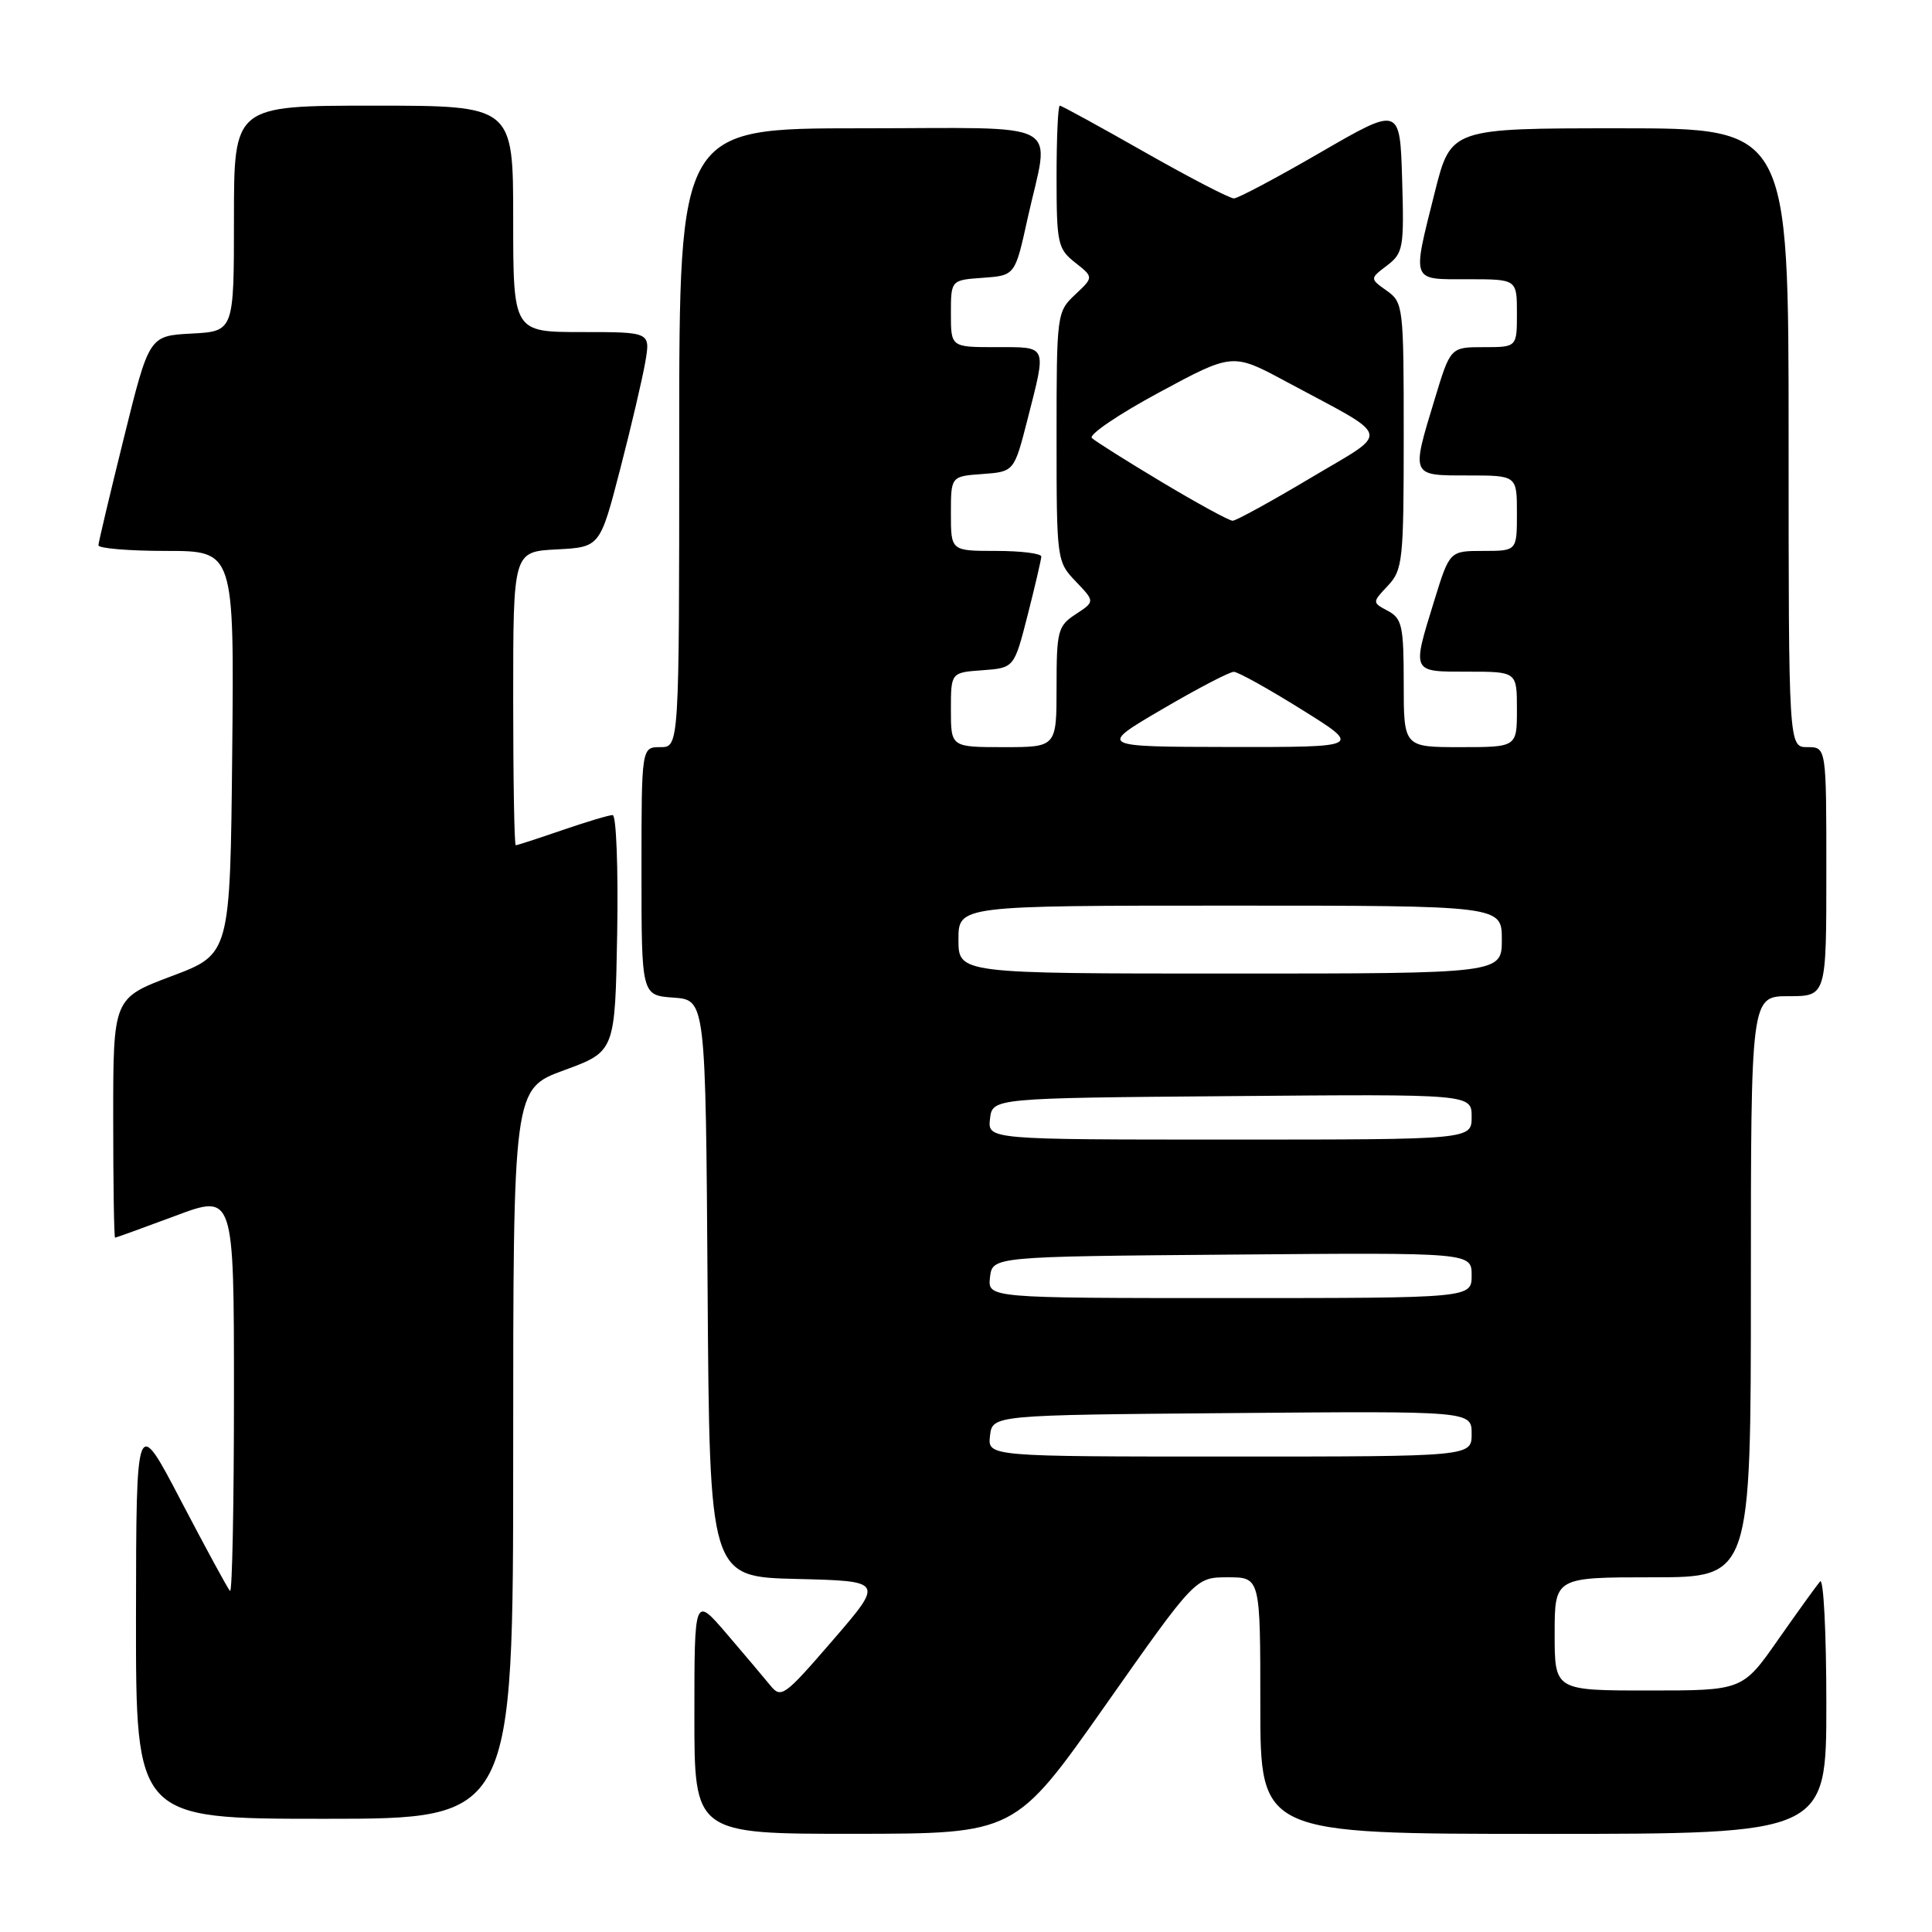 <?xml version="1.0" encoding="UTF-8" standalone="no"?>
<!DOCTYPE svg PUBLIC "-//W3C//DTD SVG 1.1//EN" "http://www.w3.org/Graphics/SVG/1.1/DTD/svg11.dtd" >
<svg xmlns="http://www.w3.org/2000/svg" xmlns:xlink="http://www.w3.org/1999/xlink" version="1.1" viewBox="0 0 256 256">
 <g >
 <path fill="currentColor"
d=" M 146.45 225.99 C 158.40 209.00 158.40 209.00 162.70 209.00 C 167.00 209.00 167.00 209.00 167.00 226.00 C 167.00 243.00 167.00 243.00 204.50 243.00 C 242.00 243.00 242.00 243.00 242.00 225.80 C 242.00 216.34 241.63 209.03 241.17 209.55 C 240.72 210.07 238.22 213.54 235.62 217.25 C 230.90 224.00 230.90 224.00 218.45 224.00 C 206.00 224.00 206.00 224.00 206.00 216.50 C 206.00 209.00 206.00 209.00 219.00 209.00 C 232.00 209.00 232.00 209.00 232.00 170.50 C 232.00 132.00 232.00 132.00 237.00 132.00 C 242.00 132.00 242.00 132.00 242.00 115.50 C 242.00 99.00 242.00 99.00 239.50 99.00 C 237.00 99.00 237.00 99.00 237.00 58.00 C 237.00 17.00 237.00 17.00 214.62 17.00 C 192.25 17.00 192.25 17.00 190.12 25.46 C 187.10 37.53 186.89 37.00 194.50 37.00 C 201.00 37.00 201.00 37.00 201.00 41.50 C 201.00 46.00 201.00 46.00 196.60 46.00 C 192.19 46.00 192.19 46.00 190.10 52.91 C 186.98 63.16 186.91 63.00 194.50 63.00 C 201.00 63.00 201.00 63.00 201.00 68.00 C 201.00 73.00 201.00 73.00 196.54 73.00 C 192.08 73.00 192.08 73.00 190.04 79.61 C 187.08 89.20 186.98 89.00 194.50 89.00 C 201.00 89.00 201.00 89.00 201.00 94.00 C 201.00 99.00 201.00 99.00 193.50 99.00 C 186.00 99.00 186.00 99.00 186.00 90.54 C 186.00 82.97 185.78 81.95 183.91 80.95 C 181.81 79.83 181.81 79.83 183.91 77.60 C 185.87 75.51 186.00 74.26 186.00 57.74 C 186.00 40.60 185.94 40.07 183.75 38.52 C 181.50 36.92 181.50 36.92 183.79 35.18 C 185.94 33.54 186.06 32.84 185.79 23.77 C 185.50 14.10 185.50 14.10 175.00 20.18 C 169.22 23.53 164.05 26.28 163.50 26.29 C 162.95 26.30 157.63 23.54 151.68 20.16 C 145.72 16.77 140.66 14.00 140.43 14.00 C 140.19 14.00 140.00 18.24 140.00 23.43 C 140.00 32.25 140.16 32.98 142.46 34.79 C 144.92 36.73 144.92 36.73 142.46 39.04 C 140.04 41.31 140.00 41.61 140.00 57.87 C 140.00 74.21 140.03 74.42 142.55 77.05 C 145.09 79.71 145.09 79.71 142.55 81.38 C 140.17 82.93 140.00 83.58 140.00 91.02 C 140.00 99.00 140.00 99.00 133.00 99.00 C 126.00 99.00 126.00 99.00 126.00 94.06 C 126.00 89.11 126.00 89.11 130.19 88.81 C 134.38 88.50 134.38 88.50 136.17 81.50 C 137.15 77.65 137.96 74.16 137.98 73.75 C 137.99 73.34 135.30 73.00 132.00 73.00 C 126.00 73.00 126.00 73.00 126.00 68.06 C 126.00 63.11 126.00 63.11 130.19 62.81 C 134.38 62.50 134.38 62.50 136.17 55.50 C 138.69 45.60 138.87 46.00 132.00 46.00 C 126.00 46.00 126.00 46.00 126.00 41.56 C 126.00 37.11 126.00 37.11 130.25 36.81 C 134.50 36.50 134.50 36.50 136.15 29.00 C 139.11 15.61 141.67 17.00 114.00 17.00 C 90.00 17.00 90.00 17.00 90.00 58.00 C 90.00 99.00 90.00 99.00 87.50 99.00 C 85.00 99.00 85.00 99.00 85.00 115.44 C 85.00 131.89 85.00 131.89 89.25 132.19 C 93.50 132.50 93.50 132.50 93.76 170.72 C 94.02 208.94 94.02 208.94 105.57 209.22 C 117.12 209.50 117.12 209.50 110.35 217.34 C 103.90 224.81 103.50 225.10 102.04 223.29 C 101.19 222.25 98.59 219.17 96.26 216.45 C 92.01 211.50 92.01 211.50 92.01 227.25 C 92.00 243.00 92.00 243.00 113.25 242.99 C 134.50 242.97 134.50 242.97 146.45 225.99 Z  M 68.00 192.64 C 68.00 144.28 68.00 144.28 74.75 141.81 C 81.50 139.33 81.50 139.33 81.78 123.67 C 81.93 115.05 81.66 108.00 81.18 108.00 C 80.70 108.00 77.70 108.90 74.50 110.00 C 71.30 111.10 68.53 112.00 68.34 112.00 C 68.15 112.00 68.00 103.25 68.00 92.55 C 68.00 73.10 68.00 73.10 73.75 72.80 C 79.50 72.50 79.50 72.50 82.17 62.19 C 83.64 56.52 85.14 50.10 85.51 47.94 C 86.18 44.00 86.18 44.00 77.09 44.00 C 68.00 44.00 68.00 44.00 68.00 29.00 C 68.00 14.00 68.00 14.00 49.50 14.00 C 31.00 14.00 31.00 14.00 31.00 28.95 C 31.00 43.90 31.00 43.90 25.38 44.20 C 19.76 44.50 19.76 44.50 16.42 58.00 C 14.58 65.42 13.06 71.84 13.04 72.25 C 13.02 72.66 17.06 73.00 22.02 73.00 C 31.03 73.00 31.03 73.00 30.77 99.71 C 30.50 126.43 30.50 126.43 22.75 129.34 C 15.00 132.26 15.00 132.26 15.00 148.13 C 15.00 156.86 15.11 164.00 15.25 164.00 C 15.39 163.99 18.99 162.69 23.25 161.10 C 31.00 158.20 31.00 158.20 31.00 184.77 C 31.00 199.38 30.77 211.10 30.48 210.81 C 30.19 210.53 27.28 205.16 24.00 198.90 C 18.05 187.50 18.05 187.50 18.02 214.25 C 18.00 241.00 18.00 241.00 43.00 241.00 C 68.00 241.00 68.00 241.00 68.00 192.64 Z  M 131.18 190.25 C 131.50 187.50 131.50 187.50 163.25 187.24 C 195.00 186.97 195.00 186.97 195.00 189.99 C 195.00 193.00 195.00 193.00 162.93 193.00 C 130.87 193.00 130.87 193.00 131.18 190.25 Z  M 131.18 169.25 C 131.50 166.50 131.50 166.50 163.25 166.24 C 195.00 165.97 195.00 165.97 195.00 168.99 C 195.00 172.00 195.00 172.00 162.93 172.00 C 130.87 172.00 130.87 172.00 131.18 169.25 Z  M 131.18 148.25 C 131.50 145.50 131.50 145.50 163.25 145.24 C 195.00 144.97 195.00 144.97 195.00 147.99 C 195.00 151.00 195.00 151.00 162.93 151.00 C 130.87 151.00 130.87 151.00 131.18 148.25 Z  M 127.00 124.50 C 127.00 120.00 127.00 120.00 163.00 120.00 C 199.00 120.00 199.00 120.00 199.00 124.50 C 199.00 129.00 199.00 129.00 163.00 129.00 C 127.00 129.00 127.00 129.00 127.00 124.50 Z  M 153.99 93.98 C 158.66 91.24 162.94 89.01 163.49 89.02 C 164.05 89.03 168.09 91.28 172.48 94.02 C 180.47 99.00 180.47 99.00 162.98 98.98 C 145.50 98.95 145.50 98.95 153.99 93.98 Z  M 154.00 63.91 C 149.32 61.11 145.13 58.47 144.68 58.04 C 144.22 57.61 148.23 54.89 153.59 52.00 C 163.33 46.75 163.33 46.75 170.41 50.56 C 184.74 58.26 184.40 56.92 173.61 63.36 C 168.41 66.46 163.78 69.00 163.33 69.00 C 162.87 69.00 158.68 66.71 154.00 63.91 Z "/>
</g>
</svg>